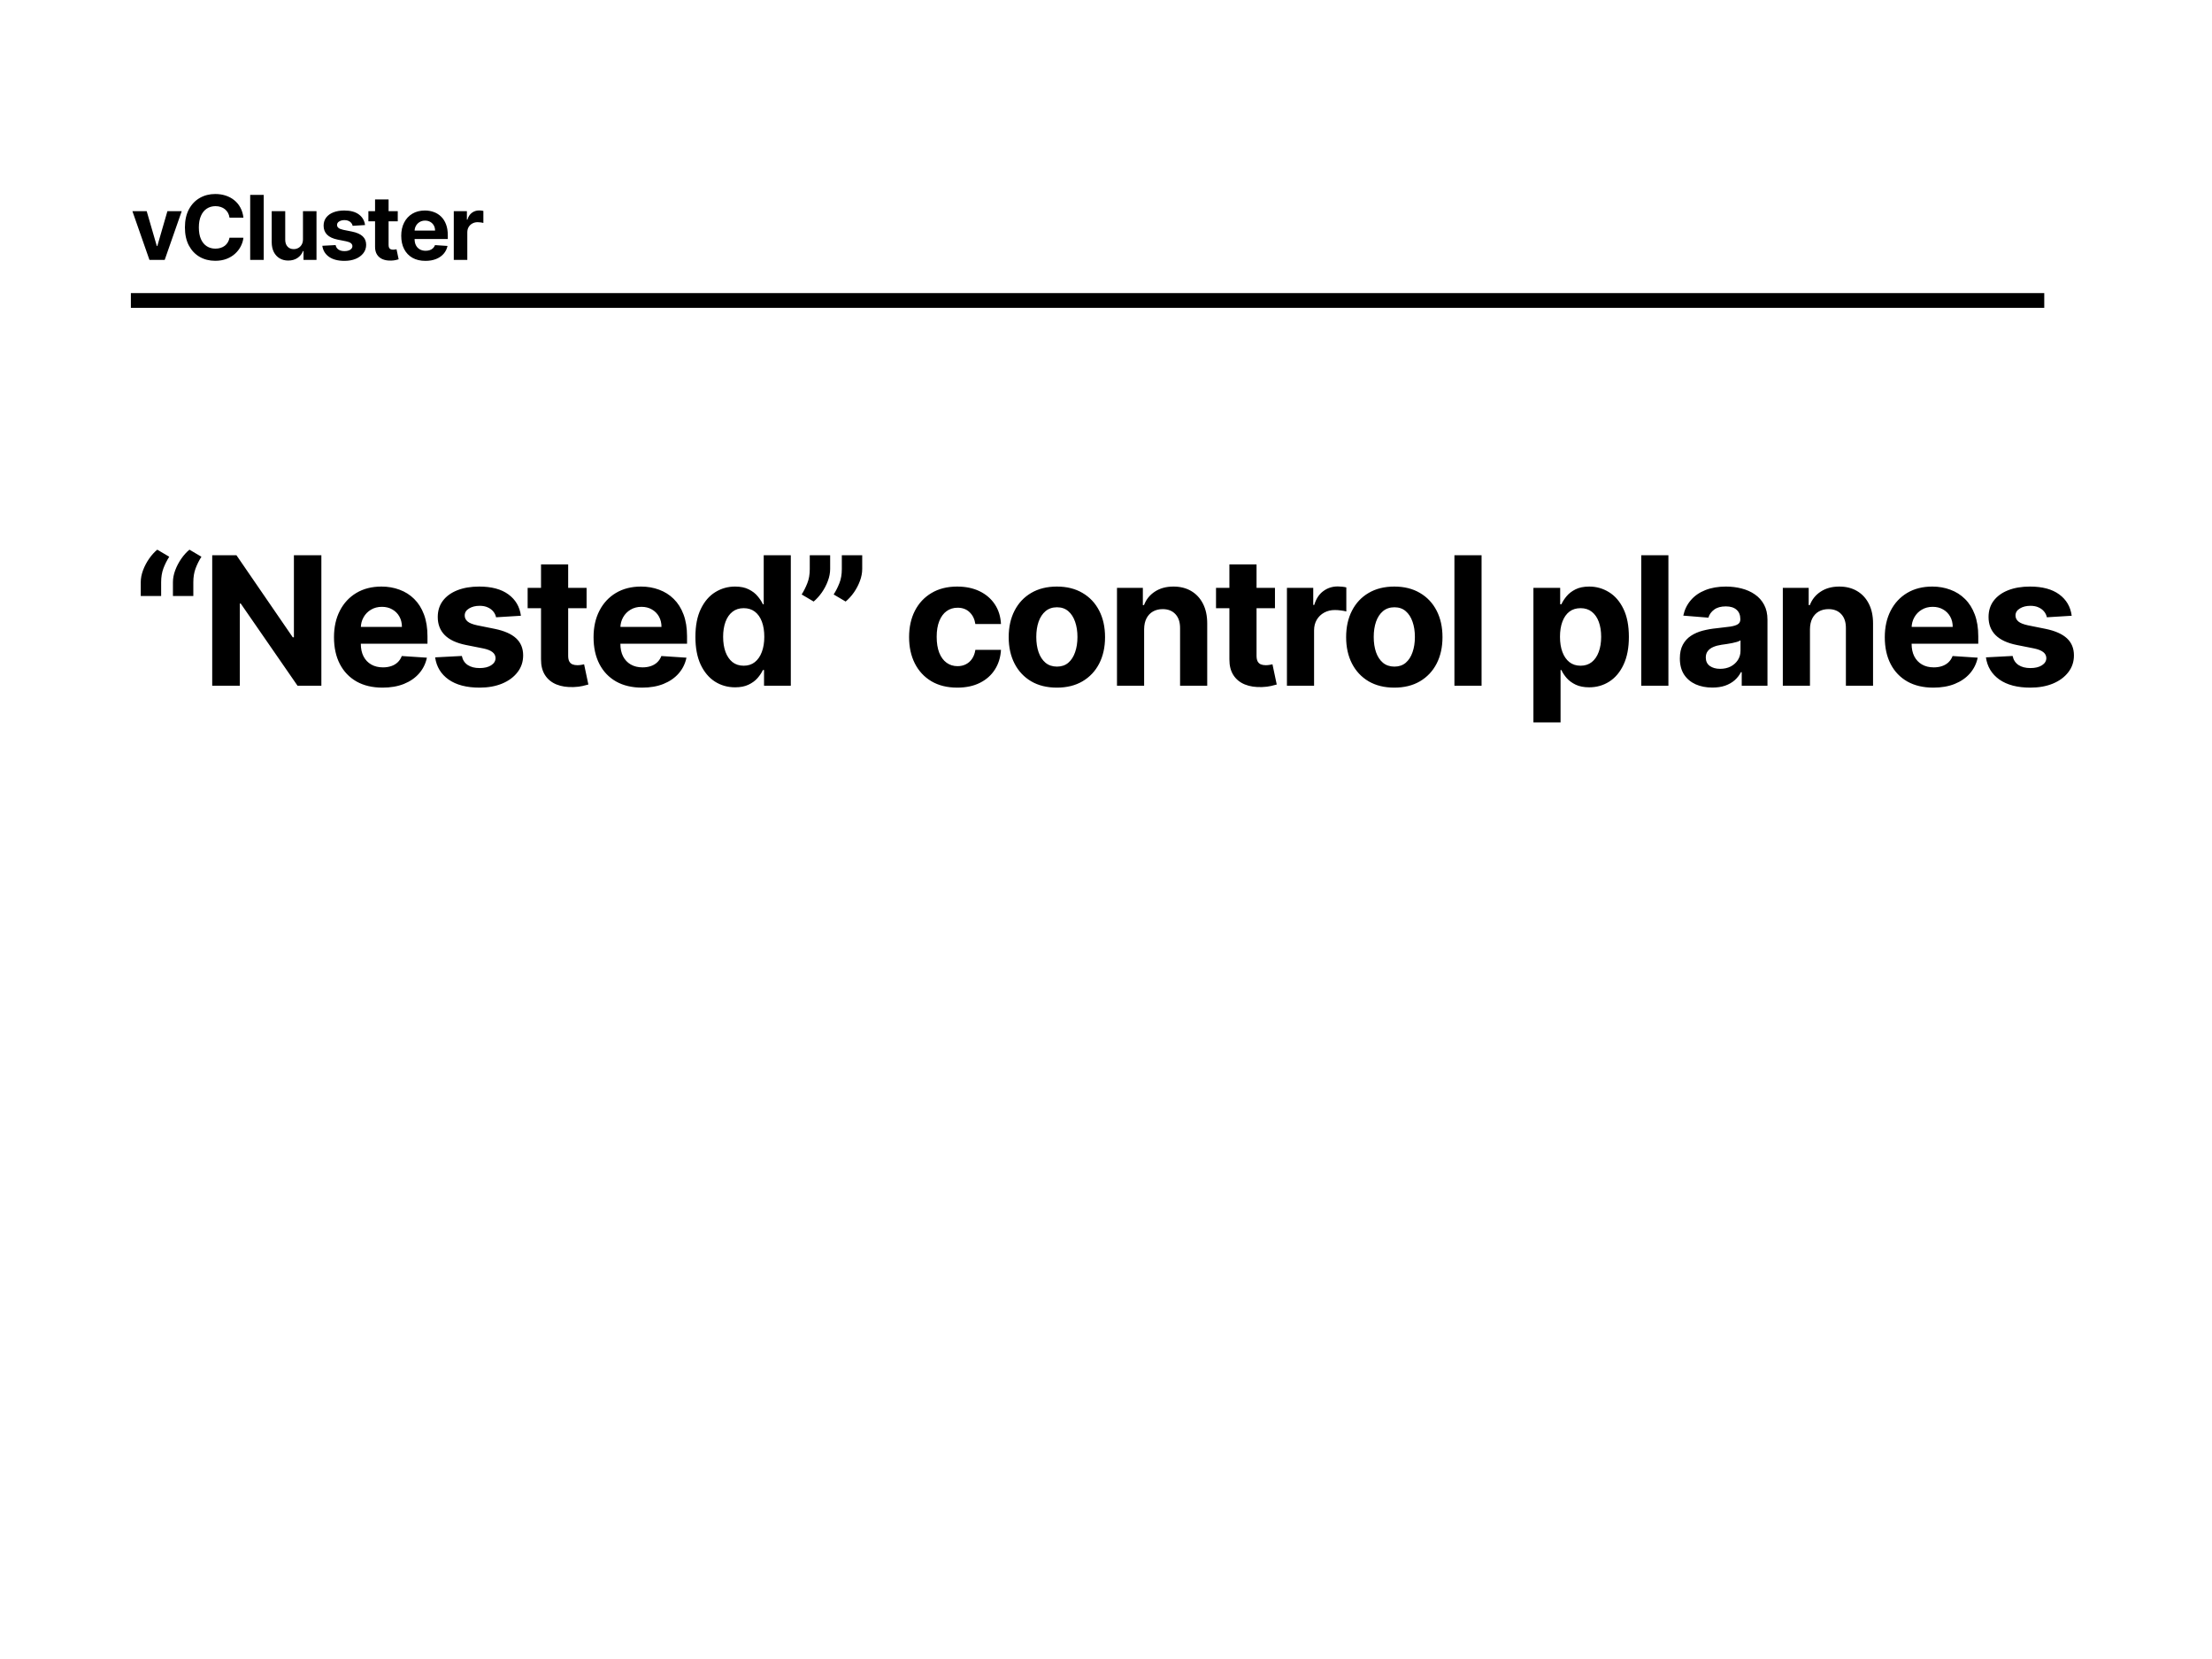 <svg width="1200" height="900" viewBox="0 0 1200 900" fill="none" xmlns="http://www.w3.org/2000/svg">
<rect width="1200" height="900" fill="white"/>
<rect x="71" y="159" width="1038" height="8" fill="black"/>
<path d="M98.591 114.545L89.343 141H81.076L71.827 114.545H79.577L85.071 133.474H85.347L90.824 114.545H98.591ZM132.061 118.076H124.517C124.38 117.1 124.098 116.233 123.673 115.475C123.249 114.706 122.703 114.052 122.037 113.512C121.371 112.972 120.602 112.559 119.729 112.272C118.868 111.985 117.932 111.841 116.922 111.841C115.096 111.841 113.506 112.295 112.151 113.202C110.796 114.098 109.746 115.407 108.999 117.129C108.253 118.84 107.88 120.918 107.88 123.364C107.88 125.878 108.253 127.991 108.999 129.702C109.757 131.413 110.814 132.704 112.168 133.577C113.523 134.45 115.091 134.886 116.87 134.886C117.869 134.886 118.794 134.754 119.643 134.49C120.504 134.226 121.268 133.841 121.934 133.336C122.6 132.819 123.151 132.193 123.587 131.458C124.035 130.724 124.345 129.885 124.517 128.944L132.061 128.978C131.866 130.597 131.378 132.159 130.597 133.663C129.828 135.156 128.789 136.493 127.48 137.676C126.182 138.847 124.632 139.777 122.83 140.466C121.038 141.144 119.012 141.482 116.75 141.482C113.604 141.482 110.791 140.77 108.311 139.347C105.842 137.923 103.89 135.862 102.455 133.164C101.031 130.465 100.319 127.199 100.319 123.364C100.319 119.517 101.042 116.245 102.489 113.547C103.936 110.848 105.899 108.793 108.379 107.381C110.86 105.957 113.65 105.245 116.75 105.245C118.794 105.245 120.688 105.532 122.433 106.106C124.19 106.68 125.746 107.518 127.101 108.621C128.456 109.712 129.558 111.049 130.408 112.634C131.269 114.218 131.82 116.032 132.061 118.076ZM143.063 105.727V141H135.726V105.727H143.063ZM164.361 129.736V114.545H171.698V141H164.654V136.195H164.378C163.781 137.745 162.788 138.991 161.399 139.932C160.021 140.874 158.339 141.344 156.352 141.344C154.584 141.344 153.028 140.943 151.685 140.139C150.341 139.335 149.291 138.193 148.533 136.711C147.787 135.23 147.408 133.456 147.396 131.39V114.545H154.733V130.081C154.745 131.642 155.164 132.876 155.99 133.784C156.817 134.691 157.925 135.144 159.315 135.144C160.199 135.144 161.025 134.943 161.795 134.541C162.564 134.128 163.184 133.519 163.655 132.716C164.137 131.912 164.372 130.919 164.361 129.736ZM198.033 122.089L191.316 122.502C191.201 121.928 190.954 121.412 190.575 120.952C190.197 120.482 189.697 120.108 189.077 119.833C188.469 119.546 187.739 119.402 186.89 119.402C185.753 119.402 184.794 119.643 184.014 120.126C183.233 120.596 182.842 121.228 182.842 122.02C182.842 122.652 183.095 123.186 183.6 123.622C184.105 124.058 184.972 124.408 186.201 124.673L190.989 125.637C193.561 126.165 195.478 127.015 196.741 128.186C198.004 129.357 198.636 130.896 198.636 132.802C198.636 134.536 198.125 136.057 197.103 137.366C196.093 138.675 194.703 139.697 192.935 140.432C191.178 141.155 189.152 141.517 186.855 141.517C183.353 141.517 180.563 140.788 178.485 139.329C176.418 137.86 175.207 135.862 174.851 133.336L182.067 132.957C182.285 134.025 182.814 134.84 183.652 135.403C184.49 135.954 185.564 136.229 186.873 136.229C188.159 136.229 189.192 135.982 189.973 135.489C190.765 134.983 191.167 134.335 191.178 133.542C191.167 132.876 190.885 132.331 190.334 131.906C189.783 131.47 188.934 131.137 187.785 130.907L183.204 129.994C180.621 129.478 178.697 128.582 177.434 127.308C176.183 126.033 175.557 124.408 175.557 122.434C175.557 120.734 176.016 119.27 176.935 118.042C177.865 116.813 179.168 115.866 180.844 115.2C182.532 114.534 184.507 114.201 186.769 114.201C190.11 114.201 192.74 114.907 194.657 116.319C196.586 117.732 197.712 119.655 198.033 122.089ZM215.783 114.545V120.057H199.851V114.545H215.783ZM203.468 108.207H210.805V132.871C210.805 133.548 210.908 134.076 211.115 134.455C211.322 134.823 211.609 135.081 211.976 135.23C212.355 135.38 212.791 135.454 213.285 135.454C213.63 135.454 213.974 135.425 214.319 135.368C214.663 135.299 214.927 135.248 215.111 135.213L216.265 140.673C215.897 140.788 215.381 140.92 214.715 141.069C214.049 141.23 213.239 141.327 212.286 141.362C210.518 141.431 208.968 141.195 207.636 140.656C206.316 140.116 205.288 139.278 204.553 138.141C203.818 137.004 203.457 135.569 203.468 133.835V108.207ZM230.789 141.517C228.068 141.517 225.726 140.966 223.762 139.863C221.81 138.75 220.306 137.176 219.25 135.144C218.193 133.1 217.665 130.683 217.665 127.893C217.665 125.172 218.193 122.784 219.25 120.729C220.306 118.673 221.793 117.071 223.711 115.923C225.64 114.775 227.902 114.201 230.496 114.201C232.242 114.201 233.866 114.482 235.371 115.045C236.886 115.596 238.207 116.429 239.332 117.542C240.469 118.656 241.353 120.057 241.984 121.745C242.616 123.421 242.931 125.384 242.931 127.635V129.65H220.593V125.103H236.025C236.025 124.047 235.795 123.111 235.336 122.296C234.877 121.481 234.24 120.843 233.424 120.384C232.621 119.913 231.685 119.678 230.617 119.678C229.503 119.678 228.516 119.936 227.655 120.453C226.805 120.958 226.139 121.641 225.657 122.502C225.175 123.352 224.928 124.299 224.916 125.344V129.667C224.916 130.976 225.157 132.107 225.64 133.06C226.133 134.013 226.828 134.748 227.724 135.265C228.619 135.781 229.681 136.04 230.91 136.04C231.725 136.04 232.471 135.925 233.149 135.695C233.826 135.466 234.406 135.121 234.888 134.662C235.371 134.203 235.738 133.64 235.991 132.974L242.776 133.422C242.432 135.052 241.726 136.476 240.658 137.693C239.602 138.899 238.235 139.84 236.559 140.518C234.894 141.184 232.971 141.517 230.789 141.517ZM246.175 141V114.545H253.288V119.161H253.564C254.046 117.519 254.855 116.279 255.992 115.441C257.129 114.591 258.438 114.167 259.919 114.167C260.286 114.167 260.682 114.19 261.107 114.235C261.532 114.281 261.905 114.345 262.227 114.425V120.935C261.882 120.832 261.406 120.74 260.797 120.66C260.189 120.579 259.632 120.539 259.127 120.539C258.047 120.539 257.083 120.774 256.233 121.245C255.395 121.704 254.729 122.347 254.235 123.174C253.753 124.001 253.512 124.954 253.512 126.033V141H246.175Z" fill="black"/>
<path d="M76.358 323.325V315.858C76.358 313.738 76.773 311.571 77.603 309.359C78.433 307.146 79.527 305.06 80.887 303.101C82.247 301.142 83.722 299.506 85.312 298.192L91.811 302.03C90.521 304.058 89.46 306.178 88.631 308.391C87.824 310.603 87.421 313.069 87.421 315.789V323.325H76.358ZM93.816 323.325V315.858C93.816 313.738 94.231 311.571 95.061 309.359C95.891 307.146 96.985 305.06 98.345 303.101C99.705 301.142 101.18 299.506 102.77 298.192L109.269 302.03C107.979 304.058 106.919 306.178 106.089 308.391C105.282 310.603 104.879 313.069 104.879 315.789V323.325H93.816ZM174.342 301.2V372H161.412L130.61 327.439H130.092V372H115.123V301.2H128.259L158.82 345.727H159.442V301.2H174.342ZM207.532 373.037C202.069 373.037 197.368 371.931 193.427 369.718C189.509 367.483 186.49 364.325 184.369 360.246C182.249 356.144 181.189 351.292 181.189 345.692C181.189 340.23 182.249 335.436 184.369 331.311C186.49 327.185 189.474 323.97 193.323 321.666C197.195 319.361 201.735 318.209 206.944 318.209C210.447 318.209 213.708 318.773 216.727 319.903C219.769 321.009 222.42 322.68 224.678 324.915C226.96 327.151 228.735 329.963 230.002 333.35C231.27 336.715 231.904 340.656 231.904 345.173V349.218H187.066V340.092H218.041C218.041 337.971 217.58 336.093 216.658 334.457C215.736 332.82 214.457 331.541 212.821 330.619C211.208 329.674 209.329 329.202 207.186 329.202C204.95 329.202 202.968 329.721 201.24 330.758C199.534 331.772 198.198 333.143 197.23 334.871C196.262 336.577 195.766 338.478 195.743 340.576V349.253C195.743 351.88 196.227 354.15 197.195 356.063C198.186 357.976 199.58 359.451 201.378 360.488C203.176 361.525 205.308 362.044 207.774 362.044C209.41 362.044 210.908 361.813 212.268 361.352C213.627 360.891 214.791 360.2 215.759 359.278C216.727 358.356 217.465 357.227 217.972 355.89L231.592 356.789C230.901 360.062 229.484 362.92 227.34 365.362C225.22 367.782 222.477 369.672 219.113 371.032C215.771 372.369 211.91 373.037 207.532 373.037ZM282.595 334.042L269.112 334.871C268.882 333.719 268.386 332.682 267.626 331.76C266.865 330.815 265.863 330.066 264.618 329.513C263.397 328.937 261.933 328.649 260.228 328.649C257.946 328.649 256.022 329.133 254.454 330.101C252.887 331.046 252.104 332.313 252.104 333.904C252.104 335.171 252.611 336.243 253.625 337.119C254.639 337.994 256.379 338.697 258.845 339.227L268.455 341.163C273.618 342.223 277.467 343.929 280.002 346.28C282.537 348.63 283.805 351.719 283.805 355.545C283.805 359.025 282.779 362.078 280.728 364.706C278.7 367.333 275.911 369.384 272.362 370.859C268.836 372.311 264.768 373.037 260.159 373.037C253.129 373.037 247.529 371.574 243.357 368.647C239.209 365.697 236.778 361.687 236.063 356.616L250.548 355.856C250.986 357.999 252.046 359.635 253.728 360.765C255.411 361.871 257.566 362.424 260.193 362.424C262.774 362.424 264.849 361.929 266.416 360.937C268.006 359.923 268.813 358.621 268.836 357.031C268.813 355.694 268.248 354.6 267.142 353.747C266.036 352.871 264.33 352.203 262.025 351.742L252.83 349.91C247.644 348.872 243.784 347.075 241.249 344.517C238.736 341.958 237.48 338.697 237.48 334.733C237.48 331.322 238.402 328.384 240.246 325.918C242.113 323.452 244.729 321.55 248.094 320.214C251.481 318.877 255.445 318.209 259.986 318.209C266.692 318.209 271.97 319.626 275.819 322.461C279.691 325.296 281.949 329.156 282.595 334.042ZM318.222 318.9V329.963H286.244V318.9H318.222ZM293.504 306.178H308.231V355.683C308.231 357.043 308.438 358.103 308.853 358.863C309.268 359.601 309.844 360.119 310.582 360.419C311.342 360.719 312.218 360.868 313.209 360.868C313.9 360.868 314.592 360.811 315.283 360.696C315.975 360.557 316.505 360.454 316.874 360.384L319.19 371.343C318.452 371.574 317.415 371.839 316.078 372.138C314.742 372.461 313.117 372.657 311.204 372.726C307.655 372.864 304.543 372.392 301.87 371.309C299.22 370.225 297.157 368.543 295.682 366.261C294.207 363.98 293.481 361.099 293.504 357.619V306.178ZM348.344 373.037C342.881 373.037 338.18 371.931 334.239 369.718C330.321 367.483 327.302 364.325 325.181 360.246C323.061 356.144 322.001 351.292 322.001 345.692C322.001 340.23 323.061 335.436 325.181 331.311C327.302 327.185 330.286 323.97 334.135 321.666C338.007 319.361 342.547 318.209 347.756 318.209C351.259 318.209 354.52 318.773 357.539 319.903C360.581 321.009 363.232 322.68 365.49 324.915C367.772 327.151 369.547 329.963 370.814 333.35C372.082 336.715 372.716 340.656 372.716 345.173V349.218H327.878V340.092H358.853C358.853 337.971 358.392 336.093 357.47 334.457C356.548 332.82 355.269 331.541 353.633 330.619C352.019 329.674 350.141 329.202 347.998 329.202C345.762 329.202 343.78 329.721 342.052 330.758C340.346 331.772 339.01 333.143 338.042 334.871C337.074 336.577 336.578 338.478 336.555 340.576V349.253C336.555 351.88 337.039 354.15 338.007 356.063C338.998 357.976 340.392 359.451 342.19 360.488C343.988 361.525 346.119 362.044 348.586 362.044C350.222 362.044 351.72 361.813 353.08 361.352C354.439 360.891 355.603 360.2 356.571 359.278C357.539 358.356 358.277 357.227 358.784 355.89L372.404 356.789C371.713 360.062 370.296 362.92 368.152 365.362C366.032 367.782 363.289 369.672 359.925 371.032C356.583 372.369 352.722 373.037 348.344 373.037ZM398.793 372.864C394.759 372.864 391.106 371.827 387.834 369.753C384.584 367.656 382.003 364.579 380.09 360.523C378.2 356.443 377.255 351.442 377.255 345.519C377.255 339.435 378.235 334.376 380.194 330.343C382.153 326.287 384.757 323.256 388.007 321.251C391.279 319.223 394.863 318.209 398.758 318.209C401.731 318.209 404.209 318.716 406.191 319.73C408.196 320.721 409.809 321.965 411.03 323.463C412.275 324.938 413.22 326.39 413.865 327.819H414.315V301.2H429.007V372H414.488V363.496H413.865C413.174 364.971 412.194 366.434 410.927 367.886C409.682 369.315 408.057 370.502 406.052 371.447C404.07 372.392 401.65 372.864 398.793 372.864ZM403.46 361.145C405.833 361.145 407.838 360.5 409.475 359.209C411.134 357.895 412.402 356.063 413.278 353.712C414.176 351.362 414.626 348.607 414.626 345.45C414.626 342.293 414.188 339.55 413.312 337.222C412.436 334.895 411.169 333.097 409.509 331.829C407.85 330.562 405.833 329.928 403.46 329.928C401.04 329.928 399 330.585 397.341 331.898C395.681 333.212 394.425 335.033 393.572 337.361C392.72 339.688 392.293 342.385 392.293 345.45C392.293 348.538 392.72 351.269 393.572 353.643C394.448 355.994 395.704 357.838 397.341 359.174C399 360.488 401.04 361.145 403.46 361.145ZM450.357 301.2V308.667C450.357 310.787 449.942 312.954 449.112 315.166C448.305 317.356 447.222 319.43 445.862 321.389C444.503 323.325 443.016 324.973 441.403 326.333L434.904 322.495C436.056 320.675 437.07 318.658 437.946 316.446C438.845 314.233 439.294 311.663 439.294 308.736V301.2H450.357ZM467.745 301.2V308.667C467.745 310.787 467.331 312.954 466.501 315.166C465.694 317.356 464.611 319.43 463.251 321.389C461.892 323.325 460.393 324.973 458.757 326.333L452.258 322.495C453.433 320.675 454.459 318.658 455.335 316.446C456.234 314.233 456.683 311.663 456.683 308.736V301.2H467.745ZM519.312 373.037C513.873 373.037 509.194 371.885 505.276 369.58C501.381 367.252 498.385 364.026 496.288 359.9C494.214 355.775 493.177 351.027 493.177 345.657C493.177 340.218 494.225 335.448 496.323 331.345C498.443 327.22 501.45 324.005 505.345 321.7C509.24 319.372 513.873 318.209 519.243 318.209C523.875 318.209 527.931 319.05 531.411 320.732C534.891 322.415 537.646 324.777 539.674 327.819C541.702 330.861 542.82 334.434 543.027 338.536H529.13C528.738 335.886 527.701 333.754 526.018 332.14C524.359 330.504 522.181 329.686 519.485 329.686C517.203 329.686 515.209 330.308 513.504 331.553C511.822 332.774 510.508 334.56 509.563 336.911C508.618 339.262 508.146 342.108 508.146 345.45C508.146 348.838 508.607 351.719 509.528 354.093C510.473 356.466 511.799 358.276 513.504 359.52C515.209 360.765 517.203 361.387 519.485 361.387C521.167 361.387 522.677 361.041 524.013 360.35C525.373 359.658 526.491 358.656 527.367 357.342C528.266 356.005 528.853 354.404 529.13 352.537H543.027C542.797 356.593 541.69 360.165 539.708 363.254C537.749 366.319 535.041 368.716 531.584 370.444C528.127 372.173 524.036 373.037 519.312 373.037ZM573.348 373.037C567.978 373.037 563.334 371.896 559.416 369.615C555.521 367.31 552.513 364.106 550.393 360.004C548.273 355.879 547.212 351.096 547.212 345.657C547.212 340.172 548.273 335.379 550.393 331.276C552.513 327.151 555.521 323.947 559.416 321.666C563.334 319.361 567.978 318.209 573.348 318.209C578.717 318.209 583.35 319.361 587.245 321.666C591.163 323.947 594.182 327.151 596.302 331.276C598.423 335.379 599.483 340.172 599.483 345.657C599.483 351.096 598.423 355.879 596.302 360.004C594.182 364.106 591.163 367.31 587.245 369.615C583.35 371.896 578.717 373.037 573.348 373.037ZM573.417 361.629C575.86 361.629 577.899 360.938 579.536 359.555C581.172 358.149 582.405 356.236 583.235 353.816C584.087 351.396 584.514 348.642 584.514 345.554C584.514 342.465 584.087 339.711 583.235 337.291C582.405 334.871 581.172 332.959 579.536 331.553C577.899 330.147 575.86 329.444 573.417 329.444C570.951 329.444 568.876 330.147 567.194 331.553C565.535 332.959 564.279 334.871 563.426 337.291C562.596 339.711 562.181 342.465 562.181 345.554C562.181 348.642 562.596 351.396 563.426 353.816C564.279 356.236 565.535 358.149 567.194 359.555C568.876 360.938 570.951 361.629 573.417 361.629ZM620.685 341.302V372H605.958V318.9H619.994V328.269H620.616C621.792 325.18 623.762 322.737 626.528 320.94C629.293 319.119 632.647 318.209 636.588 318.209C640.275 318.209 643.49 319.015 646.233 320.629C648.975 322.242 651.107 324.546 652.628 327.543C654.149 330.516 654.91 334.065 654.91 338.19V372H640.183V340.818C640.206 337.568 639.376 335.033 637.694 333.212C636.011 331.368 633.695 330.446 630.745 330.446C628.763 330.446 627.012 330.873 625.491 331.726C623.993 332.578 622.817 333.823 621.964 335.459C621.135 337.072 620.708 339.02 620.685 341.302ZM691.661 318.9V329.963H659.683V318.9H691.661ZM666.943 306.178H681.67V355.683C681.67 357.043 681.877 358.103 682.292 358.863C682.707 359.601 683.283 360.119 684.021 360.419C684.781 360.719 685.657 360.868 686.648 360.868C687.339 360.868 688.031 360.811 688.722 360.696C689.414 360.557 689.944 360.454 690.312 360.384L692.629 371.343C691.891 371.574 690.854 371.839 689.517 372.138C688.18 372.461 686.556 372.657 684.643 372.726C681.094 372.864 677.982 372.392 675.309 371.309C672.658 370.225 670.596 368.543 669.121 366.261C667.646 363.98 666.92 361.099 666.943 357.619V306.178ZM698.154 372V318.9H712.431V328.165H712.984C713.952 324.869 715.577 322.38 717.859 320.698C720.14 318.992 722.768 318.139 725.741 318.139C726.478 318.139 727.273 318.186 728.126 318.278C728.979 318.37 729.728 318.497 730.373 318.658V331.726C729.682 331.518 728.725 331.334 727.504 331.172C726.282 331.011 725.164 330.93 724.15 330.93C721.984 330.93 720.048 331.403 718.343 332.348C716.66 333.27 715.323 334.56 714.332 336.22C713.364 337.879 712.88 339.792 712.88 341.958V372H698.154ZM756.407 373.037C751.037 373.037 746.393 371.896 742.475 369.615C738.58 367.31 735.572 364.106 733.452 360.004C731.332 355.879 730.272 351.096 730.272 345.657C730.272 340.172 731.332 335.379 733.452 331.276C735.572 327.151 738.58 323.947 742.475 321.666C746.393 319.361 751.037 318.209 756.407 318.209C761.777 318.209 766.409 319.361 770.304 321.666C774.222 323.947 777.241 327.151 779.362 331.276C781.482 335.379 782.542 340.172 782.542 345.657C782.542 351.096 781.482 355.879 779.362 360.004C777.241 364.106 774.222 367.31 770.304 369.615C766.409 371.896 761.777 373.037 756.407 373.037ZM756.476 361.629C758.919 361.629 760.959 360.938 762.595 359.555C764.231 358.149 765.464 356.236 766.294 353.816C767.147 351.396 767.573 348.642 767.573 345.554C767.573 342.465 767.147 339.711 766.294 337.291C765.464 334.871 764.231 332.959 762.595 331.553C760.959 330.147 758.919 329.444 756.476 329.444C754.01 329.444 751.936 330.147 750.253 331.553C748.594 332.959 747.338 334.871 746.485 337.291C745.655 339.711 745.241 342.465 745.241 345.554C745.241 348.642 745.655 351.396 746.485 353.816C747.338 356.236 748.594 358.149 750.253 359.555C751.936 360.938 754.01 361.629 756.476 361.629ZM803.745 301.2V372H789.018V301.2H803.745ZM831.872 391.913V318.9H846.392V327.819H847.049C847.694 326.39 848.627 324.938 849.849 323.463C851.093 321.965 852.707 320.721 854.689 319.73C856.694 318.716 859.183 318.209 862.156 318.209C866.028 318.209 869.6 319.223 872.873 321.251C876.145 323.256 878.761 326.287 880.72 330.343C882.679 334.376 883.659 339.435 883.659 345.519C883.659 351.442 882.702 356.443 880.789 360.523C878.899 364.579 876.318 367.656 873.046 369.753C869.796 371.827 866.155 372.864 862.121 372.864C859.264 372.864 856.832 372.392 854.827 371.447C852.845 370.502 851.22 369.315 849.953 367.886C848.685 366.434 847.717 364.971 847.049 363.496H846.599V391.913H831.872ZM846.288 345.45C846.288 348.607 846.726 351.362 847.602 353.712C848.478 356.063 849.745 357.895 851.405 359.209C853.064 360.5 855.081 361.145 857.454 361.145C859.851 361.145 861.879 360.488 863.539 359.174C865.198 357.838 866.454 355.994 867.307 353.643C868.183 351.269 868.621 348.538 868.621 345.45C868.621 342.385 868.194 339.688 867.341 337.361C866.489 335.033 865.233 333.212 863.573 331.898C861.914 330.585 859.874 329.928 857.454 329.928C855.057 329.928 853.029 330.562 851.37 331.829C849.734 333.097 848.478 334.895 847.602 337.222C846.726 339.55 846.288 342.293 846.288 345.45ZM905.103 301.2V372H890.376V301.2H905.103ZM928.942 373.003C925.554 373.003 922.535 372.415 919.884 371.239C917.234 370.041 915.137 368.278 913.593 365.95C912.072 363.599 911.311 360.672 911.311 357.169C911.311 354.219 911.853 351.742 912.936 349.737C914.019 347.732 915.494 346.118 917.361 344.897C919.228 343.675 921.348 342.754 923.722 342.131C926.119 341.509 928.631 341.071 931.258 340.818C934.346 340.495 936.835 340.195 938.725 339.919C940.615 339.619 941.986 339.181 942.839 338.605C943.692 338.029 944.118 337.176 944.118 336.047V335.839C944.118 333.65 943.427 331.956 942.044 330.758C940.684 329.559 938.748 328.96 936.236 328.96C933.586 328.96 931.477 329.548 929.91 330.723C928.343 331.875 927.306 333.327 926.798 335.079L913.178 333.973C913.869 330.746 915.229 327.957 917.257 325.607C919.285 323.233 921.901 321.412 925.105 320.145C928.331 318.854 932.065 318.209 936.305 318.209C939.255 318.209 942.079 318.554 944.775 319.246C947.495 319.937 949.903 321.009 952 322.461C954.121 323.913 955.791 325.779 957.013 328.061C958.234 330.32 958.845 333.028 958.845 336.185V372H944.879V364.637H944.464C943.611 366.296 942.47 367.759 941.041 369.027C939.613 370.271 937.896 371.251 935.89 371.965C933.885 372.657 931.569 373.003 928.942 373.003ZM933.159 362.839C935.326 362.839 937.239 362.412 938.898 361.56C940.557 360.684 941.86 359.509 942.805 358.034C943.749 356.559 944.222 354.888 944.222 353.021V347.386C943.761 347.686 943.127 347.962 942.321 348.216C941.537 348.446 940.65 348.665 939.659 348.872C938.668 349.057 937.677 349.23 936.686 349.391C935.695 349.529 934.796 349.656 933.989 349.771C932.261 350.025 930.751 350.428 929.46 350.981C928.17 351.534 927.167 352.283 926.453 353.228C925.738 354.15 925.381 355.303 925.381 356.685C925.381 358.69 926.107 360.223 927.559 361.283C929.034 362.32 930.901 362.839 933.159 362.839ZM981.897 341.302V372H967.17V318.9H981.206V328.269H981.828C983.003 325.18 984.974 322.737 987.74 320.94C990.505 319.119 993.859 318.209 997.8 318.209C1001.49 318.209 1004.7 319.015 1007.44 320.629C1010.19 322.242 1012.32 324.546 1013.84 327.543C1015.36 330.516 1016.12 334.065 1016.12 338.19V372H1001.39V340.818C1001.42 337.568 1000.59 335.033 998.906 333.212C997.223 331.368 994.907 330.446 991.957 330.446C989.975 330.446 988.224 330.873 986.703 331.726C985.204 332.578 984.029 333.823 983.176 335.459C982.347 337.072 981.92 339.02 981.897 341.302ZM1048.83 373.037C1043.37 373.037 1038.66 371.931 1034.72 369.718C1030.81 367.483 1027.79 364.325 1025.67 360.246C1023.55 356.144 1022.49 351.292 1022.49 345.692C1022.49 340.23 1023.55 335.436 1025.67 331.311C1027.79 327.185 1030.77 323.97 1034.62 321.666C1038.49 319.361 1043.03 318.209 1048.24 318.209C1051.74 318.209 1055 318.773 1058.02 319.903C1061.07 321.009 1063.72 322.68 1065.97 324.915C1068.26 327.151 1070.03 329.963 1071.3 333.35C1072.57 336.715 1073.2 340.656 1073.2 345.173V349.218H1028.36V340.092H1059.34C1059.34 337.971 1058.88 336.093 1057.95 334.457C1057.03 332.82 1055.75 331.541 1054.12 330.619C1052.5 329.674 1050.63 329.202 1048.48 329.202C1046.25 329.202 1044.26 329.721 1042.54 330.758C1040.83 331.772 1039.49 333.143 1038.53 334.871C1037.56 336.577 1037.06 338.478 1037.04 340.576V349.253C1037.04 351.88 1037.52 354.15 1038.49 356.063C1039.48 357.976 1040.88 359.451 1042.67 360.488C1044.47 361.525 1046.6 362.044 1049.07 362.044C1050.71 362.044 1052.2 361.813 1053.56 361.352C1054.92 360.891 1056.09 360.2 1057.06 359.278C1058.02 358.356 1058.76 357.227 1059.27 355.89L1072.89 356.789C1072.2 360.062 1070.78 362.92 1068.64 365.362C1066.52 367.782 1063.77 369.672 1060.41 371.032C1057.07 372.369 1053.21 373.037 1048.83 373.037ZM1123.89 334.042L1110.41 334.871C1110.18 333.719 1109.68 332.682 1108.92 331.76C1108.16 330.815 1107.16 330.066 1105.91 329.513C1104.69 328.937 1103.23 328.649 1101.52 328.649C1099.24 328.649 1097.32 329.133 1095.75 330.101C1094.18 331.046 1093.4 332.313 1093.4 333.904C1093.4 335.171 1093.91 336.243 1094.92 337.119C1095.94 337.994 1097.68 338.697 1100.14 339.227L1109.75 341.163C1114.91 342.223 1118.76 343.929 1121.3 346.28C1123.83 348.63 1125.1 351.719 1125.1 355.545C1125.1 359.025 1124.08 362.078 1122.02 364.706C1120 367.333 1117.21 369.384 1113.66 370.859C1110.13 372.311 1106.06 373.037 1101.45 373.037C1094.43 373.037 1088.83 371.574 1084.65 368.647C1080.51 365.697 1078.07 361.687 1077.36 356.616L1091.84 355.856C1092.28 357.999 1093.34 359.635 1095.02 360.765C1096.71 361.871 1098.86 362.424 1101.49 362.424C1104.07 362.424 1106.14 361.929 1107.71 360.937C1109.3 359.923 1110.11 358.621 1110.13 357.031C1110.11 355.694 1109.54 354.6 1108.44 353.747C1107.33 352.871 1105.63 352.203 1103.32 351.742L1094.13 349.91C1088.94 348.872 1085.08 347.075 1082.54 344.517C1080.03 341.958 1078.78 338.697 1078.78 334.733C1078.78 331.322 1079.7 328.384 1081.54 325.918C1083.41 323.452 1086.02 321.55 1089.39 320.214C1092.78 318.877 1096.74 318.209 1101.28 318.209C1107.99 318.209 1113.27 319.626 1117.12 322.461C1120.99 325.296 1123.25 329.156 1123.89 334.042Z" fill="black"/>
</svg>
